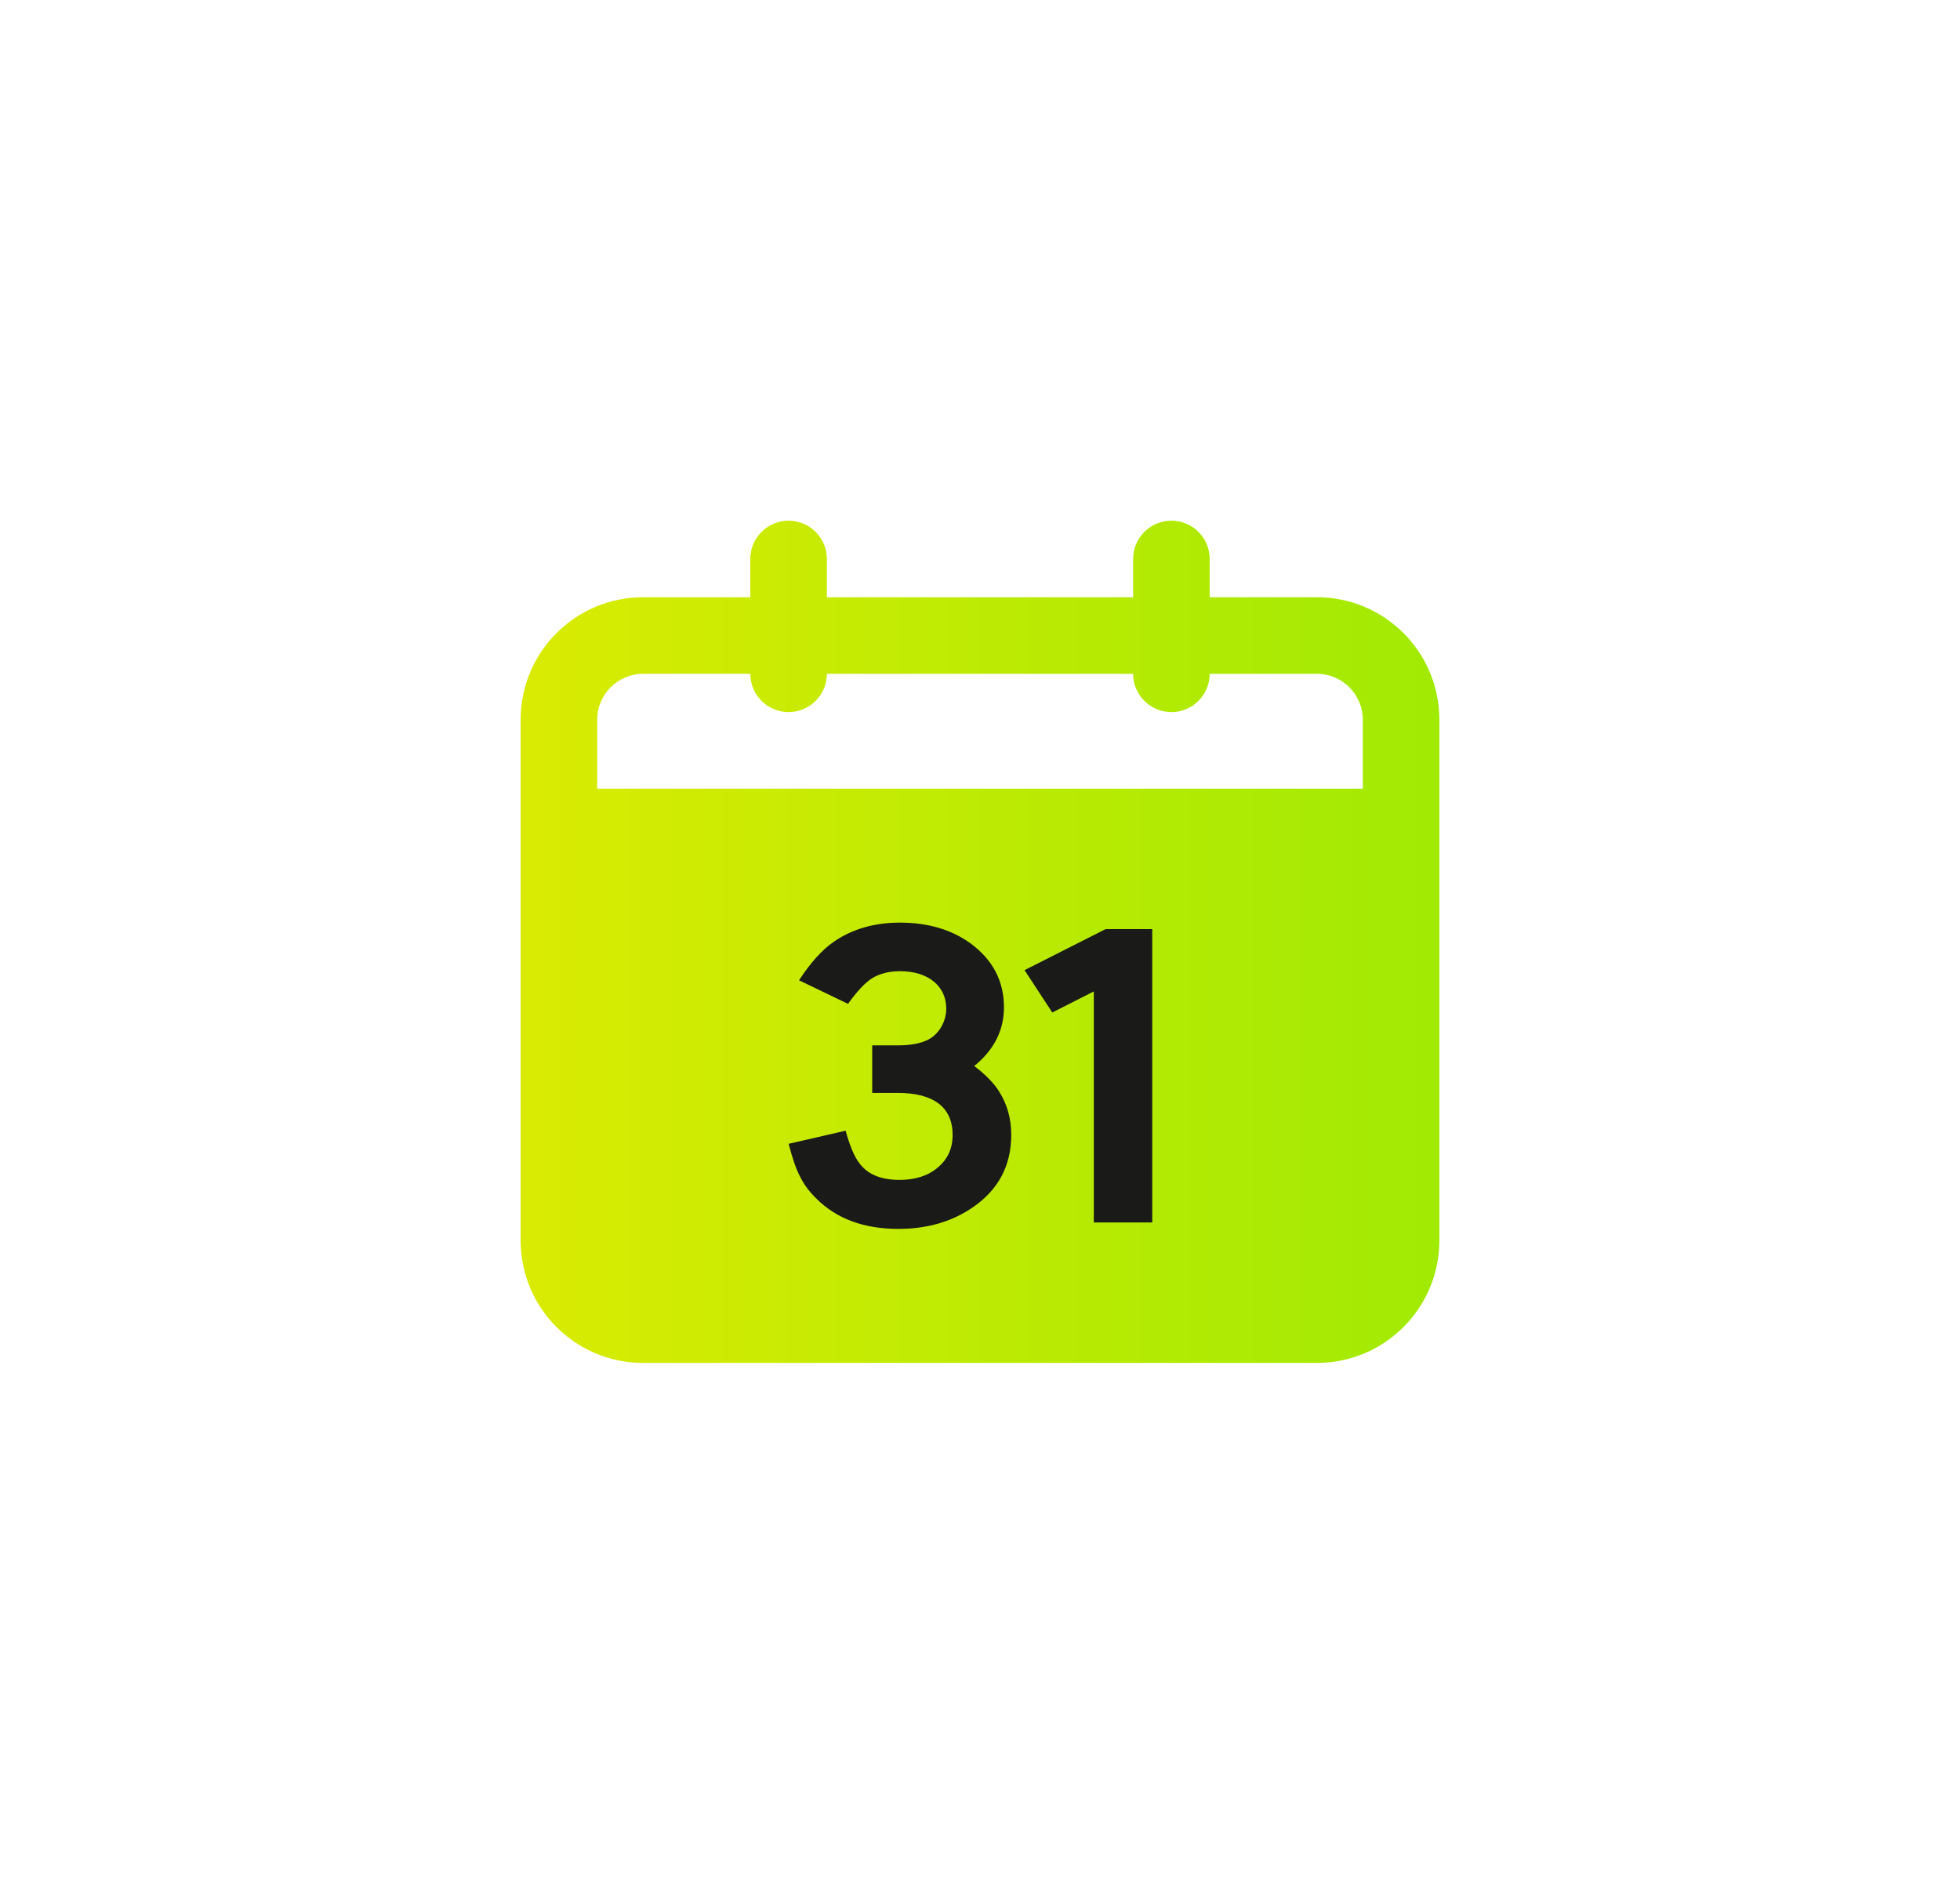 <svg width="32" height="31" viewBox="0 0 32 31" fill="none" xmlns="http://www.w3.org/2000/svg">
<g filter="url(#filter0_d_442_4371)">
<path fill-rule="evenodd" clip-rule="evenodd" d="M19.75 9.125C19.75 8.78 19.47 8.5 19.125 8.5C18.78 8.5 18.5 8.78 18.5 9.125V9.75H13.5V9.125C13.5 8.78 13.22 8.5 12.875 8.5C12.53 8.5 12.25 8.78 12.25 9.125V9.75H10.5C9.395 9.75 8.5 10.645 8.5 11.75V20.25C8.5 21.355 9.395 22.25 10.5 22.25H21.5C22.605 22.25 23.5 21.355 23.5 20.25V11.75C23.5 10.645 22.605 9.75 21.5 9.75H19.75V9.125ZM12.875 11.625C12.53 11.625 12.25 11.345 12.25 11H10.5C10.086 11 9.75 11.336 9.75 11.75V12.875H22.25V11.75C22.25 11.336 21.914 11 21.5 11H19.75C19.75 11.345 19.47 11.625 19.125 11.625C18.78 11.625 18.5 11.345 18.5 11H13.5C13.5 11.345 13.22 11.625 12.875 11.625Z" fill="url(#paint0_linear_442_4371)"/>
</g>
<g clip-path="url(#clip0_442_4371)">
<path d="M14.239 17.066H14.657C14.866 17.066 15.028 17.035 15.149 16.975C15.327 16.887 15.449 16.68 15.449 16.466C15.449 16.098 15.154 15.855 14.696 15.855C14.515 15.855 14.365 15.894 14.243 15.967C14.121 16.044 13.991 16.185 13.845 16.388L13.045 16.003C13.234 15.715 13.423 15.505 13.612 15.375C13.912 15.168 14.271 15.062 14.692 15.062C15.149 15.062 15.532 15.175 15.843 15.399C16.21 15.669 16.391 16.017 16.391 16.445C16.391 16.82 16.229 17.14 15.906 17.403C16.096 17.547 16.234 17.691 16.317 17.827C16.447 18.035 16.51 18.269 16.51 18.526C16.51 19.024 16.305 19.416 15.891 19.704C15.548 19.943 15.138 20.062 14.669 20.062C14.105 20.062 13.659 19.898 13.325 19.564C13.21 19.452 13.123 19.332 13.061 19.206C12.997 19.083 12.935 18.904 12.876 18.673L13.806 18.459C13.873 18.701 13.944 18.872 14.019 18.974C14.154 19.167 14.374 19.262 14.686 19.262C14.942 19.262 15.151 19.196 15.312 19.059C15.474 18.922 15.553 18.747 15.553 18.529C15.553 18.076 15.242 17.842 14.658 17.842H14.24V17.067L14.239 17.066Z" fill="#1A1A18"/>
<path d="M18.812 19.957H17.858V16.185L17.18 16.529L16.727 15.838L18.051 15.168H18.812V19.957Z" fill="#1A1A18"/>
</g>
<defs>
<filter id="filter0_d_442_4371" x="0.5" y="0.5" width="31" height="29.75" filterUnits="userSpaceOnUse" color-interpolation-filters="sRGB">
<feFlood flood-opacity="0" result="BackgroundImageFix"/>
<feColorMatrix in="SourceAlpha" type="matrix" values="0 0 0 0 0 0 0 0 0 0 0 0 0 0 0 0 0 0 127 0" result="hardAlpha"/>
<feOffset/>
<feGaussianBlur stdDeviation="4"/>
<feComposite in2="hardAlpha" operator="out"/>
<feColorMatrix type="matrix" values="0 0 0 0 0.631 0 0 0 0 0.918 0 0 0 0 0.016 0 0 0 0.4 0"/>
<feBlend mode="normal" in2="BackgroundImageFix" result="effect1_dropShadow_442_4371"/>
<feBlend mode="normal" in="SourceGraphic" in2="effect1_dropShadow_442_4371" result="shape"/>
</filter>
<linearGradient id="paint0_linear_442_4371" x1="23.503" y1="15.369" x2="8.498" y2="15.369" gradientUnits="userSpaceOnUse">
<stop stop-color="#A1EA04"/>
<stop offset="1" stop-color="#DAEB02"/>
</linearGradient>
<clipPath id="clip0_442_4371">
<rect width="5.938" height="5" fill="white" transform="translate(12.875 15.062)"/>
</clipPath>
</defs>
</svg>
